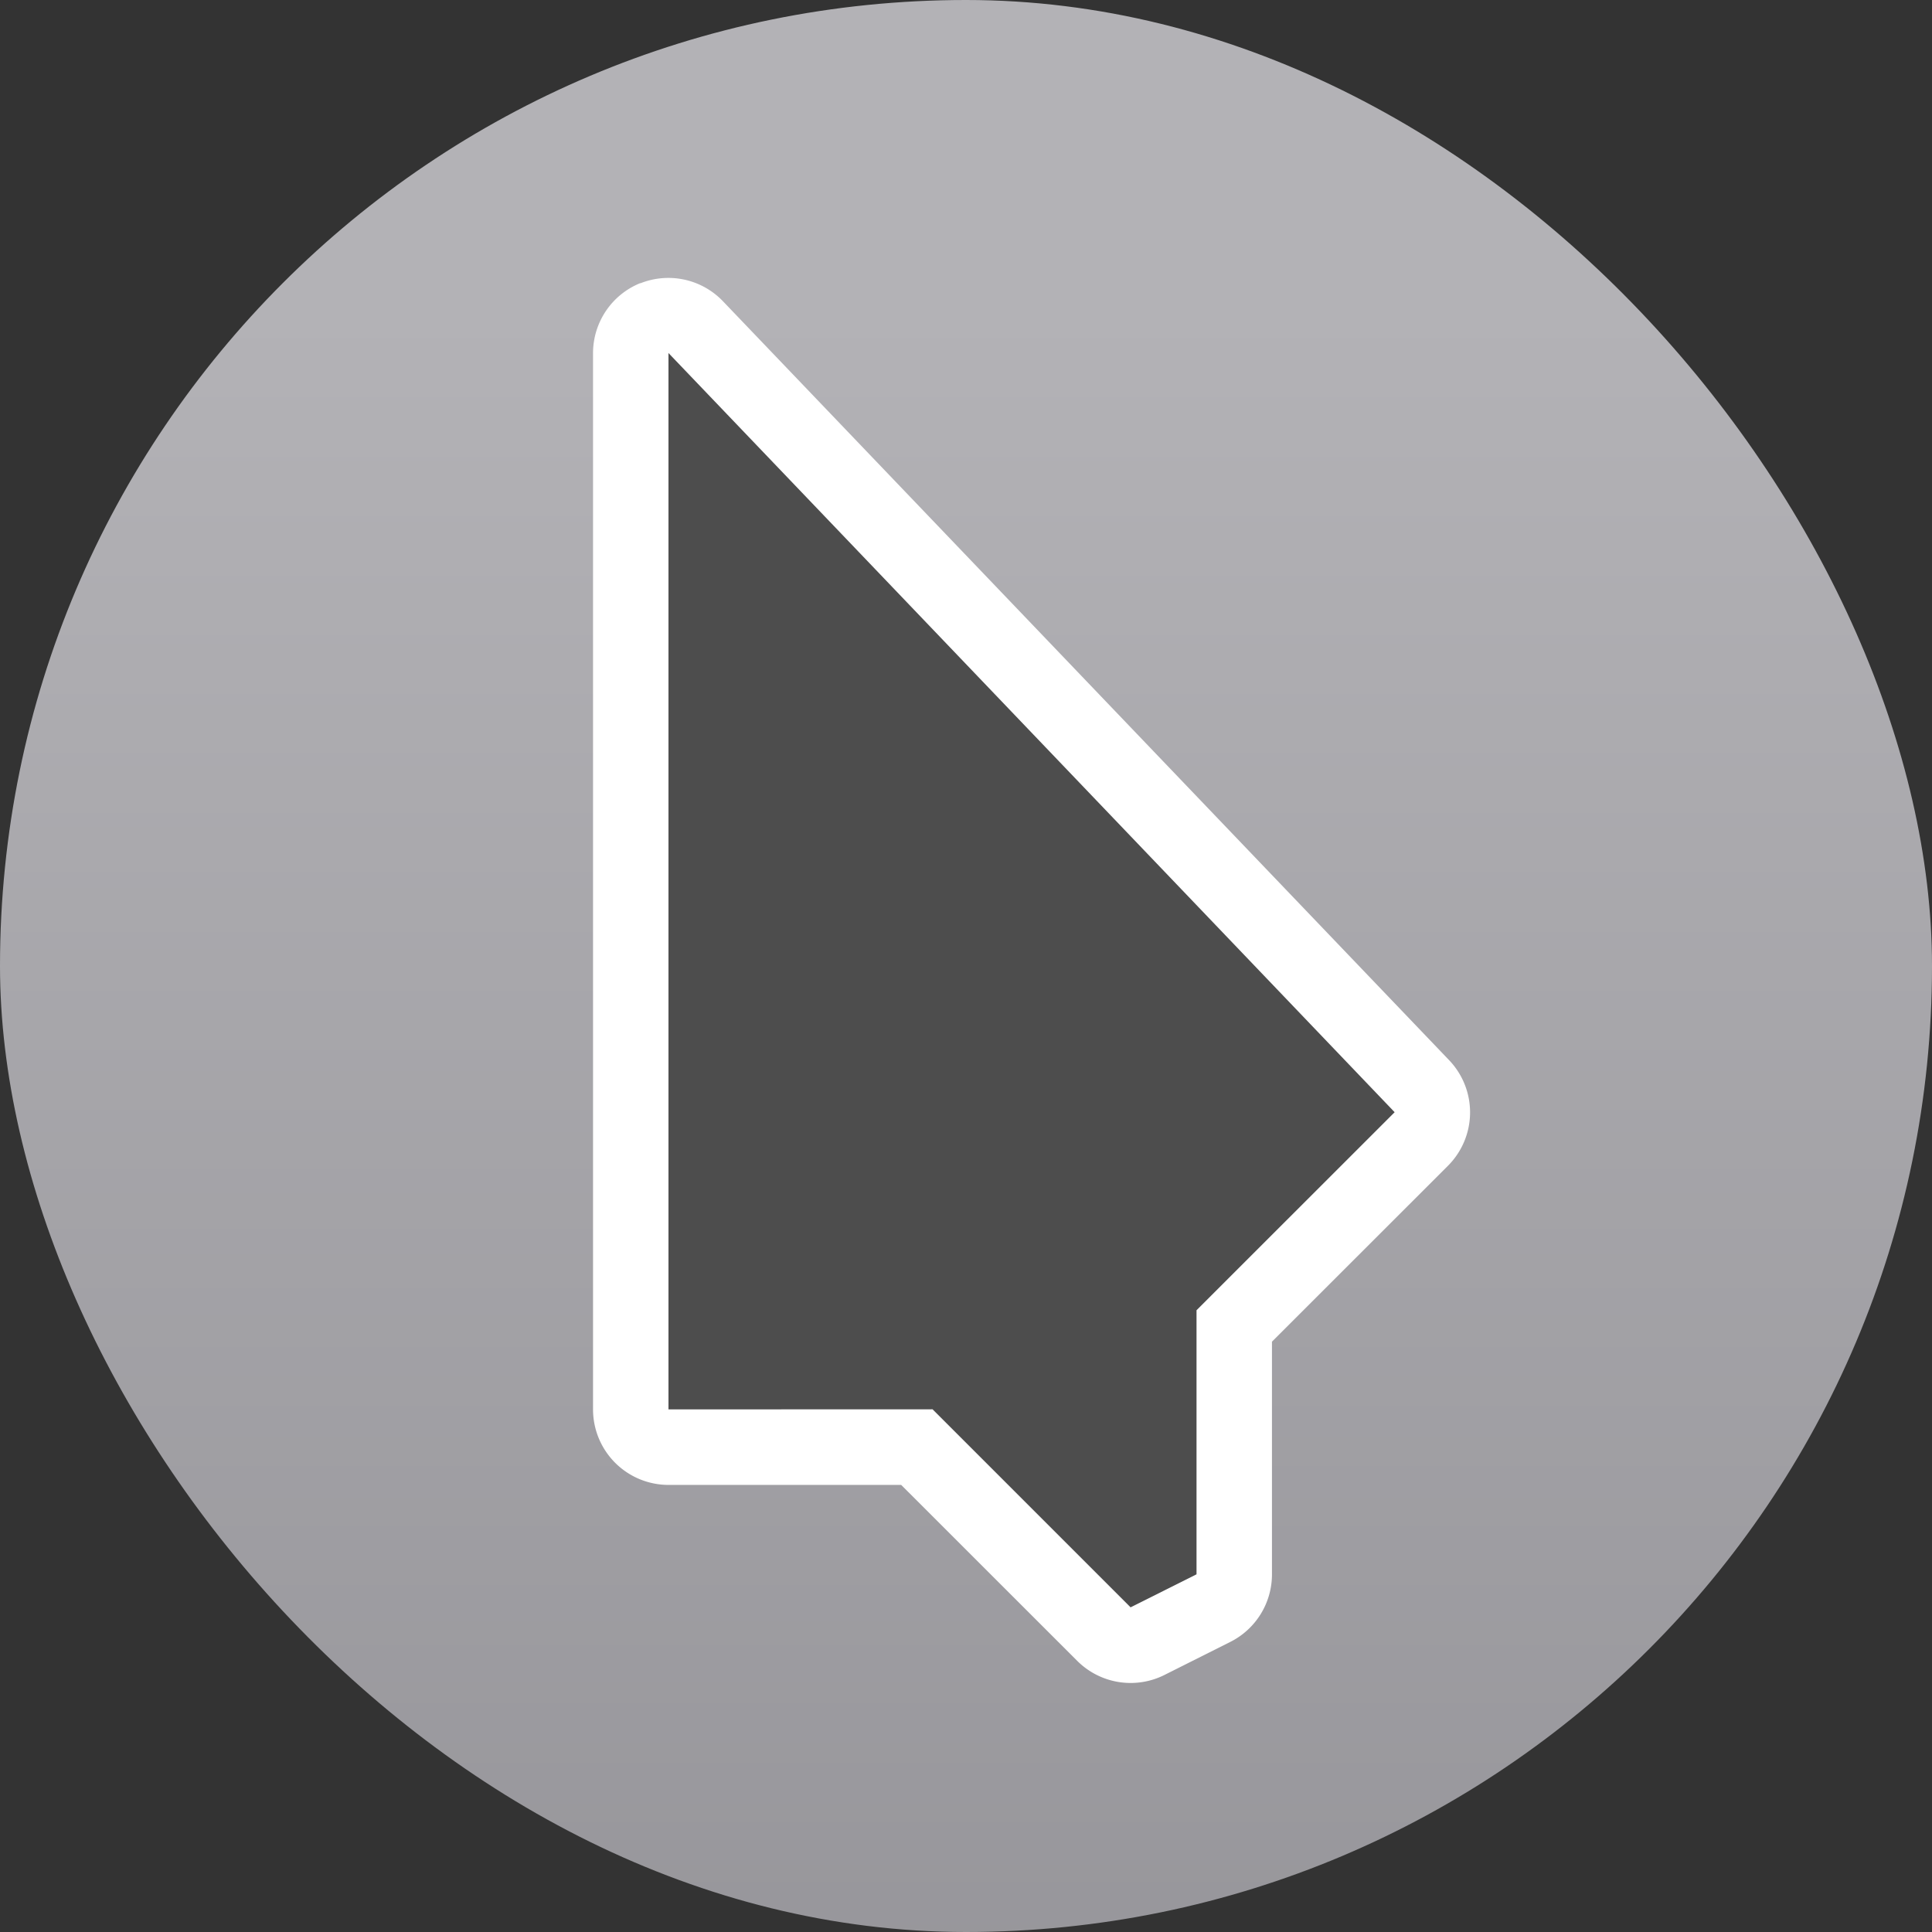 <svg xmlns="http://www.w3.org/2000/svg" width="22" height="22"><rect width="100%" height="100%" fill="#333333" stroke="none"/><defs><linearGradient id="a" x1="7.937" x2="7.937" y1="15.081" y2="1.852" gradientTransform="translate(0 .015)scale(1.89)" gradientUnits="userSpaceOnUse"><stop offset="0" style="stop-color:#8e8d92;stop-opacity:1"/><stop offset="1" style="stop-color:#b3b2b6;stop-opacity:1"/></linearGradient></defs><rect width="22" height="22" rx="11" ry="11" style="fill:url(#a);stroke-width:.5"/><path d="M7.291 3.224a.86.86 0 0 0-.538.797V16.05a.86.86 0 0 0 .859.859h2.65l2.004 2.003a.86.86 0 0 0 .992.162l.751-.377a.86.86 0 0 0 .475-.769v-2.65l2.004-2.003a.86.86 0 0 0 .014-1.202l-8.27-8.643a.86.86 0 0 0-.94-.204zm1.18 2.938 6.209 6.49-1.662 1.661a.86.86 0 0 0-.252.608v2.06l-1.54-1.54a.86.86 0 0 0-.607-.252H8.47Z" style="color:#000;fill:#fff;stroke-width:.859;stroke-linecap:round;stroke-linejoin:round;-inkscape-stroke:none"/><path d="M7.612 16.049V4.02l8.269 8.645-2.256 2.255v3.007l-.751.376-2.255-2.255z" style="color:#000;fill:#4d4d4d;stroke-width:.859;stroke-linecap:round;stroke-linejoin:round;-inkscape-stroke:none"/></svg>